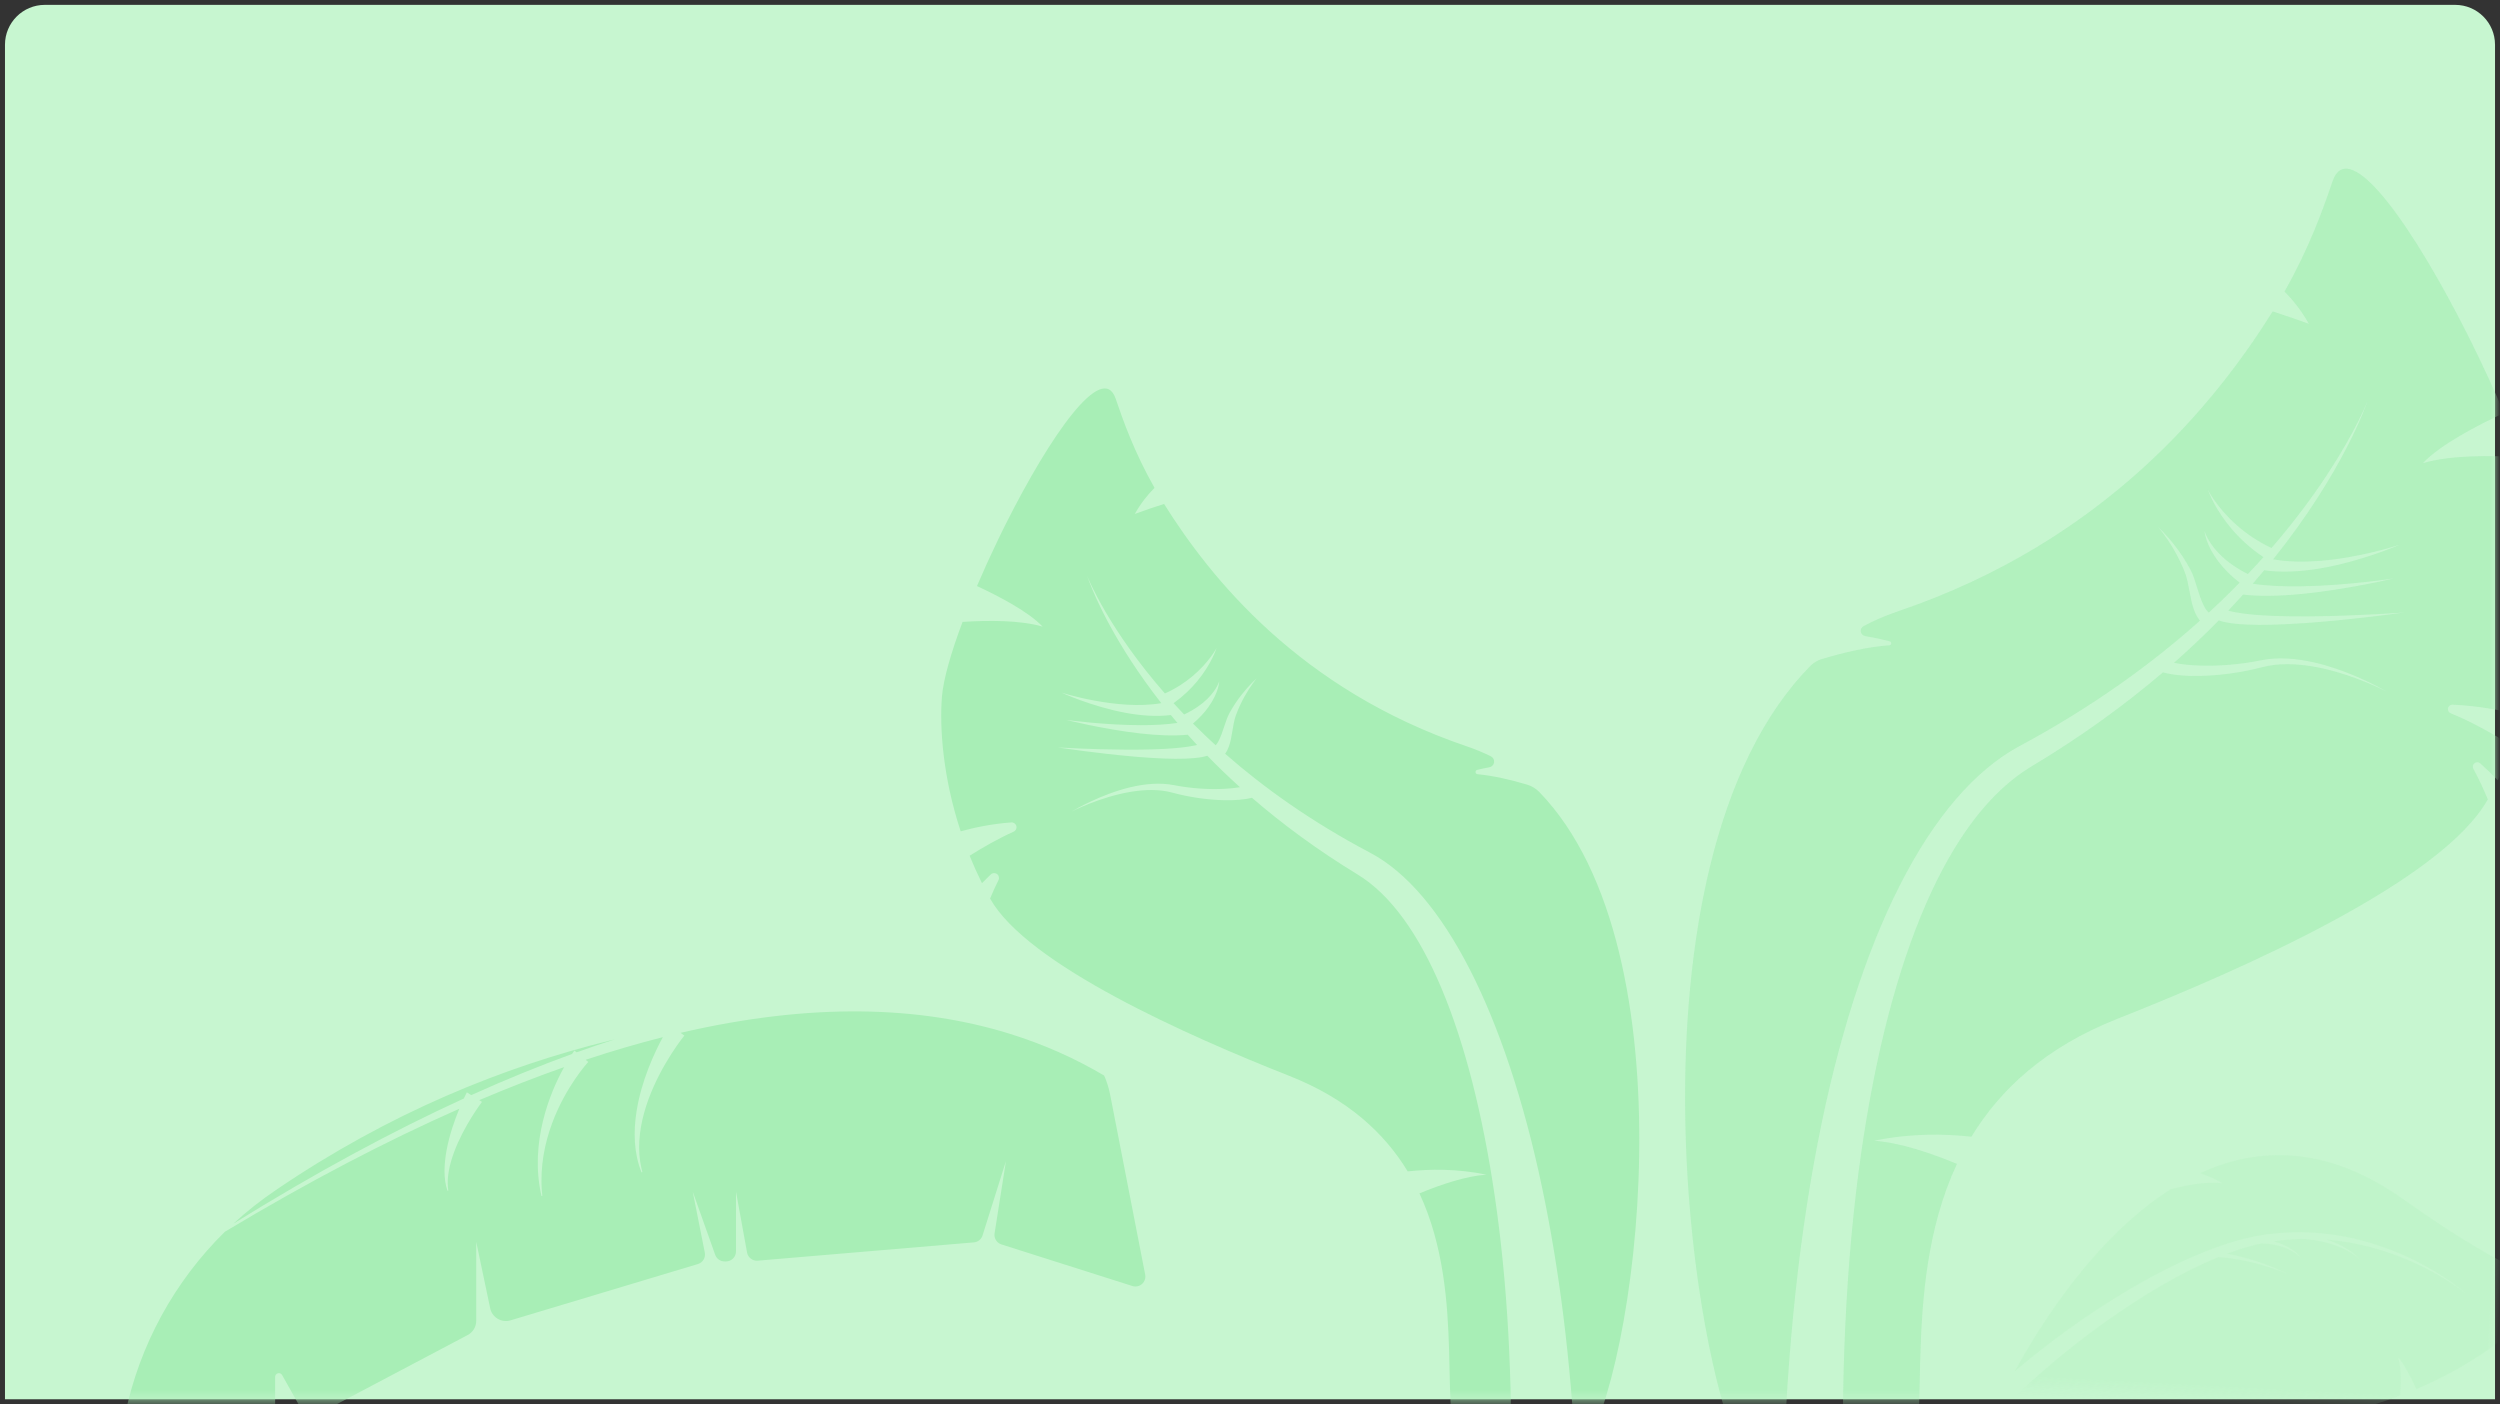 <?xml version="1.0" encoding="UTF-8"?>
<svg width="251px" height="141px" viewBox="0 0 251 141" version="1.1" xmlns="http://www.w3.org/2000/svg" xmlns:xlink="http://www.w3.org/1999/xlink">
    <rect x="0" y="0" width="251" height="141" fill="#333333" stroke="none"/>
    <title>7</title>
    <defs>
        <path d="M4,0.489 L246,0.489 C248.209,0.489 250,2.28 250,4.489 L250,140.489 L250,140.489 L0,140.489 L0,4.489 C-2.705415e-16,2.28 1.791,0.489 4,0.489 Z" id="path-1"></path>
    </defs>
    <g id="司南首页" stroke="none" stroke-width="1" fill="none" fill-rule="evenodd">
        <g id="7" transform="translate(0.5, 0)">
            <mask id="mask-2" fill="white">
                <use xlink:href="#path-1"></use>
            </mask>
            <use id="蒙版" fill="#C7F6D0" xlink:href="#path-1"></use>
            <path d="M247.317,33.74 L247.719,34.548 C248.853,36.844 249.933,39.188 250.904,41.462 C248.158,42.739 244.494,44.656 242.755,46.499 C245.529,45.687 249.486,45.704 252.694,45.915 C254.121,49.717 255.079,53.04 255.252,55.202 C255.557,59.082 255.132,65.213 252.925,71.909 C250.937,71.359 248.469,70.869 245.732,70.749 C245.514,70.742 245.319,70.895 245.276,71.111 C245.236,71.327 245.356,71.542 245.563,71.616 C247.692,72.482 249.927,73.751 251.816,74.941 C251.357,76.072 250.848,77.209 250.281,78.349 C249.732,77.776 249.147,77.203 248.518,76.639 C248.352,76.494 248.108,76.491 247.936,76.63 C247.766,76.765 247.72,77.009 247.831,77.197 C248.352,78.155 248.836,79.197 249.276,80.254 C244.712,88.448 224.693,97.311 212.108,102.279 C204.893,105.126 200.332,109.351 197.432,114.125 C194.745,113.829 191.306,113.77 187.663,114.532 C190.16,114.692 193.275,115.737 195.978,116.852 C189.919,129.829 194.018,145.537 190.536,149.143 C188.608,151.139 186.625,152.419 184.681,152.932 C184.2,139.02 184.818,126.434 186.384,115.607 C189.257,95.786 195.161,81.924 203.445,76.959 C208.54,73.908 212.914,70.702 216.661,67.506 C217.537,67.752 218.803,67.89 220.281,67.865 C222.185,67.833 224.447,67.56 226.629,66.985 C228.241,66.561 230.025,66.627 231.73,66.918 C234.908,67.462 237.797,68.786 238.783,69.271 L238.783,69.271 L238.998,69.378 C239.054,69.407 239.095,69.428 239.118,69.44 L239.118,69.44 L239.141,69.452 C239.141,69.452 239.046,69.395 238.87,69.295 L238.87,69.295 L238.6,69.145 C237.488,68.537 234.797,67.18 231.813,66.503 C230.044,66.102 228.179,65.944 226.469,66.298 C224.33,66.74 222.133,66.888 220.293,66.82 C219.318,66.784 218.451,66.692 217.766,66.547 C219.39,65.116 220.889,63.69 222.269,62.285 C222.48,62.362 222.723,62.43 222.996,62.485 C224.112,62.709 225.773,62.77 227.646,62.721 C228.652,62.695 229.721,62.639 230.797,62.565 L231.443,62.518 C231.551,62.51 231.659,62.502 231.766,62.494 L232.411,62.442 C236.586,62.092 240.468,61.552 240.83,61.501 L240.83,61.501 L240.858,61.497 C240.858,61.497 236.327,61.834 231.684,61.881 L231.051,61.886 C229.889,61.891 228.734,61.876 227.652,61.832 C226.152,61.77 224.802,61.649 223.785,61.444 C223.578,61.402 223.387,61.357 223.216,61.308 L223.216,61.308 L223.331,61.186 C223.805,60.687 224.264,60.19 224.709,59.697 L224.709,59.697 L224.321,59.645 C226.109,59.913 228.38,59.85 230.639,59.627 C235.271,59.169 239.825,58.075 239.825,58.075 C239.825,58.075 235.221,58.789 230.596,58.865 C228.873,58.894 227.152,58.832 225.675,58.607 C226.071,58.152 226.454,57.701 226.826,57.255 L226.826,57.255 L226.679,57.235 C228.497,57.514 230.488,57.396 232.389,57.077 C236.56,56.378 240.252,54.764 240.417,54.691 L240.417,54.691 L240.4,54.696 C240.072,54.805 236.371,56.015 232.297,56.32 C230.768,56.434 229.188,56.417 227.724,56.156 C234.759,47.382 237.107,40.55 237.222,40.207 L237.222,40.207 L237.218,40.219 C237.204,40.255 237.165,40.352 237.1,40.507 L237.001,40.738 C236.862,41.058 236.654,41.514 236.369,42.091 L236.206,42.417 C234.897,45.006 232.218,49.631 227.558,55.02 L227.558,55.02 L227.536,55.01 C226.131,54.342 224.995,53.545 224.09,52.749 C222.016,50.921 221.167,49.159 221.167,49.159 L221.175,49.182 C221.252,49.405 221.908,51.197 223.64,53.197 C224.438,54.119 225.458,55.068 226.751,55.937 C226.252,56.497 225.731,57.063 225.188,57.636 C223.841,56.953 222.909,56.224 222.259,55.545 C221.058,54.29 220.832,53.275 220.832,53.275 C220.832,53.275 220.887,54.635 222.274,56.439 C222.776,57.092 223.449,57.786 224.356,58.501 C223.759,59.113 223.137,59.73 222.49,60.351 C222.09,60.736 221.68,61.122 221.257,61.51 C221.066,61.327 220.91,61.098 220.777,60.842 C220.204,59.733 219.969,58.231 219.429,57.213 C218.968,56.341 218.456,55.575 217.975,54.939 C217.018,53.676 216.198,52.94 216.198,52.94 C216.198,52.94 216.921,53.758 217.717,55.112 C218.109,55.78 218.516,56.576 218.863,57.472 C219.288,58.56 219.348,60.096 219.795,61.28 C219.941,61.668 220.132,62.016 220.376,62.312 C215.631,66.562 209.679,70.922 202.277,74.898 C193.247,79.745 186.005,93.995 181.974,114.861 C179.914,125.54 178.684,137.957 178.449,151.714 C177.564,151.073 176.715,150.218 175.916,149.143 C168.991,139.836 161.792,86.565 181.29,66.831 C181.599,66.524 181.978,66.298 182.397,66.173 C184.612,65.507 187.053,64.932 189.18,64.788 C189.281,64.785 189.368,64.709 189.377,64.608 C189.389,64.507 189.327,64.413 189.229,64.387 C188.394,64.171 187.571,63.999 186.767,63.863 C186.539,63.827 186.36,63.65 186.323,63.423 C186.286,63.197 186.394,62.971 186.597,62.862 C187.676,62.289 188.831,61.791 190.064,61.373 C210.878,54.314 221.963,40.398 227.677,31.268 C228.918,31.664 230.151,32.082 231.31,32.512 C230.613,31.261 229.775,30.189 228.863,29.273 C231.384,24.827 232.764,20.911 233.68,18.221 C235.315,13.405 241.857,22.863 247.317,33.74 Z" id="形状结合" fill="#A8EEB6" opacity="0.832" mask="url(#mask-2)"></path>
            <path d="M157.598,52.594 L157.923,53.248 C157.977,53.357 158.031,53.466 158.084,53.576 L158.404,54.234 C159.146,55.772 159.852,57.325 160.498,58.84 C158.278,59.872 155.314,61.423 153.908,62.913 C156.151,62.256 159.352,62.27 161.946,62.44 C163.1,65.516 163.876,68.203 164.015,69.952 C164.262,73.09 163.918,78.049 162.133,83.464 C160.705,83.069 158.97,82.712 157.046,82.57 C156.809,82.554 156.595,82.714 156.54,82.947 C156.488,83.179 156.61,83.416 156.832,83.506 C158.35,84.184 159.9,85.074 161.236,85.916 C160.865,86.831 160.453,87.751 159.995,88.673 C159.713,88.379 159.419,88.085 159.113,87.793 C158.941,87.629 158.674,87.614 158.482,87.756 C158.292,87.898 158.233,88.16 158.342,88.371 C158.639,88.962 158.921,89.585 159.182,90.213 C155.491,96.841 139.3,104.009 129.121,108.027 C123.286,110.33 119.597,113.747 117.252,117.608 C115.078,117.369 112.297,117.321 109.35,117.937 C111.369,118.067 113.889,118.912 116.075,119.814 C111.175,130.31 114.49,143.014 111.673,145.93 C110.107,147.551 108.497,148.589 106.919,149 C106.685,138.433 107.252,128.691 108.501,120.17 C110.918,103.67 115.699,91.811 122.264,87.811 C126.36,85.315 129.877,82.702 132.887,80.1 C133.605,80.275 134.592,80.37 135.731,80.34 C137.279,80.3 139.118,80.063 140.888,79.579 C142.179,79.226 143.61,79.265 144.978,79.486 C148.156,80 150.985,81.477 150.985,81.477 L150.959,81.461 C150.67,81.287 148.057,79.741 145.068,79.033 C143.63,78.693 142.112,78.554 140.714,78.83 C138.991,79.169 137.222,79.27 135.741,79.202 C135.127,79.174 134.567,79.118 134.093,79.036 C135.268,77.975 136.36,76.918 137.373,75.875 C137.528,75.926 137.7,75.97 137.89,76.006 C138.802,76.178 140.155,76.216 141.686,76.158 C142.491,76.128 143.344,76.074 144.204,76.005 L144.204,76.005 L144.778,75.957 C148.413,75.64 151.996,75.101 152.346,75.048 L152.346,75.048 L152.366,75.044 C152.198,75.054 149.042,75.247 145.63,75.266 L145.63,75.266 L145.059,75.268 C144.869,75.267 144.678,75.267 144.487,75.265 L144.487,75.265 L143.915,75.26 C143.155,75.249 142.404,75.227 141.693,75.189 C140.489,75.125 139.405,75.015 138.593,74.84 C138.526,74.826 138.462,74.811 138.401,74.796 C138.723,74.45 139.036,74.106 139.339,73.765 C140.736,73.906 142.428,73.828 144.113,73.637 C147.865,73.213 151.538,72.276 151.538,72.276 L151.538,72.276 L151.511,72.28 C151.166,72.327 147.625,72.8 144.066,72.808 C142.78,72.811 141.496,72.75 140.37,72.583 C140.596,72.317 140.817,72.052 141.031,71.792 C142.477,71.967 144.042,71.85 145.537,71.575 C148.991,70.939 152.022,69.536 152.022,69.536 C152.022,69.536 151.78,69.614 151.357,69.731 L151.357,69.731 L151.082,69.806 C149.899,70.12 147.74,70.614 145.437,70.75 C144.283,70.818 143.1,70.79 141.991,70.597 C146.594,64.72 148.631,59.959 149.233,58.381 L149.296,58.213 C149.391,57.957 149.434,57.821 149.434,57.821 L149.428,57.837 C149.3,58.157 147.234,63.214 141.63,69.625 C140.512,69.12 139.606,68.518 138.876,67.905 C137.164,66.467 136.448,65.065 136.448,65.065 C136.448,65.065 136.917,66.616 138.384,68.393 C138.996,69.133 139.774,69.891 140.76,70.601 C140.419,70.975 140.066,71.353 139.7,71.735 C138.647,71.234 137.91,70.699 137.386,70.185 C136.383,69.201 136.177,68.394 136.177,68.394 C136.177,68.394 136.186,69.497 137.277,71.013 C137.65,71.532 138.146,72.076 138.81,72.647 C138.36,73.098 137.894,73.552 137.411,74.01 C137.124,74.281 136.832,74.553 136.531,74.826 C136.432,74.717 136.346,74.591 136.27,74.451 C135.789,73.564 135.575,72.358 135.122,71.543 C134.73,70.838 134.306,70.226 133.903,69.715 C133.104,68.704 132.429,68.122 132.429,68.122 C132.429,68.122 132.998,68.794 133.621,69.903 C133.926,70.448 134.241,71.097 134.505,71.824 C134.83,72.714 134.856,73.96 135.199,74.928 C135.297,75.204 135.424,75.455 135.582,75.676 C131.747,79.044 126.958,82.486 121.02,85.617 C113.697,89.481 107.434,101.744 103.74,119.323 C102.046,127.374 100.886,136.541 100.379,146.505 L100.375,146.588 C100.197,146.381 100.022,146.162 99.849,145.93 C94.266,138.425 88.464,95.582 104.051,79.505 C104.393,79.161 104.814,78.909 105.28,78.771 C106.903,78.289 108.658,77.878 110.233,77.732 C110.342,77.727 110.432,77.642 110.442,77.533 C110.455,77.423 110.382,77.322 110.275,77.295 C109.864,77.196 109.455,77.109 109.054,77.034 C108.807,76.988 108.615,76.791 108.58,76.543 C108.545,76.294 108.67,76.051 108.894,75.938 C109.65,75.561 110.447,75.229 111.292,74.943 C128.126,69.234 137.092,57.978 141.713,50.595 C142.717,50.915 143.714,51.253 144.651,51.6 C144.088,50.589 143.41,49.722 142.672,48.981 C144.711,45.385 145.828,42.218 146.568,40.042 C147.89,36.147 153.182,43.797 157.598,52.594 Z" id="形状结合" fill="#A8EEB6" mask="url(#mask-2)" transform="translate(129.043, 94) scale(-1, 1) translate(-129.043, -94) "></path>
            <path d="M67.83,103.698 C81.049,100.617 91.891,101.022 100.79,103.763 C104.274,104.837 107.455,106.269 110.358,107.987 C110.623,108.586 110.825,109.219 110.953,109.88 C111.321,111.763 111.747,113.952 112.18,116.173 L112.479,117.713 C113.278,121.814 114.055,125.809 114.476,127.972 C114.545,128.318 114.423,128.673 114.161,128.909 C113.896,129.144 113.528,129.224 113.19,129.115 C109.903,128.07 102.508,125.722 100.041,124.939 C99.57,124.788 99.279,124.317 99.356,123.83 C99.464,123.136 99.627,122.099 99.796,121.024 L99.914,120.277 C100.213,118.373 100.497,116.573 100.497,116.573 C100.497,116.573 98.75,122.123 98.149,124.036 C98.027,124.425 97.683,124.701 97.278,124.735 C93.97,125.016 79.374,126.249 75.574,126.572 C75.06,126.614 74.597,126.262 74.505,125.754 C74.16,123.864 73.393,119.64 73.393,119.64 L73.393,119.64 L73.393,125.648 C73.393,125.913 73.287,126.167 73.099,126.355 C72.911,126.543 72.657,126.648 72.393,126.648 L72.393,126.648 L72.247,126.648 C71.824,126.648 71.445,126.381 71.305,125.982 C71.08,125.35 70.724,124.347 70.36,123.324 L70.192,122.852 C69.606,121.203 69.05,119.64 69.05,119.64 C69.05,119.64 69.213,120.463 69.428,121.546 L69.516,121.991 C69.772,123.284 70.075,124.813 70.262,125.757 C70.363,126.262 70.064,126.762 69.569,126.91 C66.345,127.879 55.052,131.272 50.754,132.564 C50.323,132.693 49.857,132.635 49.468,132.405 C49.081,132.175 48.806,131.793 48.714,131.351 C48.228,129.031 47.408,125.13 47.321,124.715 L47.314,124.679 L47.314,124.679 L47.314,132.614 C47.314,133.212 46.983,133.76 46.453,134.038 C43.696,135.496 35.044,140.064 31.693,141.835 C30.944,142.229 30.015,141.956 29.603,141.218 C29.065,140.265 28.348,138.987 27.824,138.053 C27.739,137.904 27.567,137.833 27.403,137.875 C27.239,137.918 27.123,138.066 27.123,138.238 L27.123,138.238 L27.123,140.982 C27.123,141.398 26.959,141.795 26.667,142.086 C26.374,142.38 25.977,142.544 25.561,142.544 L25.561,142.544 L11.957,142.544 L12.058,142.037 C13.518,135.013 17.029,128.632 22.079,123.666 C30.508,118.606 38.339,114.529 45.616,111.318 C45.163,112.412 44.621,113.93 44.334,115.498 C44.077,116.914 44.014,118.349 44.424,119.55 L44.424,119.55 L44.511,119.527 L44.475,119.249 C44.364,118.127 44.643,116.892 45.08,115.702 C46.07,113.008 47.891,110.629 47.891,110.629 L47.891,110.629 L47.616,110.454 C50.547,109.209 53.386,108.106 56.136,107.139 C55.445,108.39 54.565,110.273 54.016,112.536 C53.474,114.77 53.243,117.363 53.863,120.079 L53.863,120.079 L53.95,120.065 L53.906,119.593 C53.713,117.087 54.196,114.782 54.919,112.811 C56.298,109.061 58.56,106.618 58.56,106.618 L58.56,106.618 L58.298,106.401 C60.966,105.517 63.548,104.763 66.048,104.131 C65.216,105.671 63.884,108.507 63.404,111.618 C63.091,113.632 63.128,115.752 63.907,117.702 L63.907,117.702 L63.994,117.673 L63.902,117.305 C63.481,115.46 63.674,113.558 64.158,111.776 C65.195,107.965 67.588,104.765 68.107,104.101 L68.191,103.995 C68.202,103.981 68.207,103.974 68.207,103.974 L68.207,103.974 Z M61.219,104.354 C59.962,104.758 58.686,105.191 57.391,105.655 L57.391,105.655 L57.171,105.475 C57.144,105.511 57.061,105.627 56.932,105.82 C53.683,106.999 50.313,108.371 46.816,109.949 L46.816,109.949 L46.372,109.671 C46.365,109.684 46.36,109.693 46.355,109.703 L46.271,109.87 C46.22,109.973 46.151,110.114 46.07,110.289 C38.894,113.573 31.192,117.725 22.928,122.859 C24.258,121.632 25.688,120.5 27.207,119.476 C38.63,111.698 50.127,107.081 60.763,104.464 Z" id="形状结合" fill="#A8EEB6" mask="url(#mask-2)"></path>
            <path d="M240.301,119.801 C252.199,127.364 256.11,127.46 256.11,127.46 C256.11,127.46 252.526,133.91 242.581,138.756 C241.964,137.604 241.149,136.206 240.621,135.711 C240.95,136.798 241.021,138.196 240.987,139.491 C234.165,142.486 224.658,144.64 211.724,143.816 C212.284,142.722 212.836,141.442 212.745,140.779 C212.012,141.68 210.609,142.745 209.31,143.63 C206.817,143.407 204.2,143.075 201.458,142.62 C204.128,139.638 207.453,136.507 210.975,133.701 C214.623,130.793 218.477,128.233 222.038,126.556 C223.079,126.571 224.08,126.681 224.984,126.831 C226.924,127.152 228.415,127.654 228.886,127.824 L228.886,127.824 L228.985,127.86 C228.998,127.865 229.008,127.869 229.017,127.872 L229.017,127.872 L229.042,127.882 C229.042,127.882 227.38,127.11 225.04,126.567 C224.365,126.41 223.634,126.272 222.871,126.178 C224.053,125.661 225.197,125.249 226.285,124.962 C227.161,124.941 227.871,125.043 228.436,125.199 C229.773,125.57 230.311,126.226 230.311,126.226 C230.311,126.226 229.83,125.505 228.504,124.994 C228.202,124.878 227.859,124.774 227.469,124.691 C228.531,124.476 229.57,124.343 230.581,124.277 C231.919,124.334 232.975,124.539 233.795,124.791 C235.509,125.319 236.178,126.045 236.178,126.045 L236.164,126.028 C236.062,125.909 235.41,125.2 233.864,124.588 C233.553,124.465 233.206,124.345 232.818,124.235 C234.365,124.279 235.828,124.469 237.184,124.748 C242.845,125.913 246.653,128.626 246.943,128.837 L246.943,128.837 L246.961,128.85 C246.961,128.85 243.157,125.801 237.273,124.358 C234.178,123.599 230.514,123.288 226.522,124.081 C221.721,125.031 215.682,128.382 210.072,132.52 C207.278,134.581 204.593,136.837 202.219,139.085 C204.561,134.195 209.585,125.203 216.902,120 C218.428,119.518 220.441,119.021 221.988,119.126 C221.569,118.843 220.682,118.524 219.757,118.238 C225.477,115.244 232.375,114.762 240.301,119.801 Z" id="形状结合" fill="#A8EEB6" opacity="0.464" mask="url(#mask-2)" transform="translate(228.784, 129.993) rotate(3) translate(-228.784, -129.993) "></path>
        </g>
    </g>
</svg>